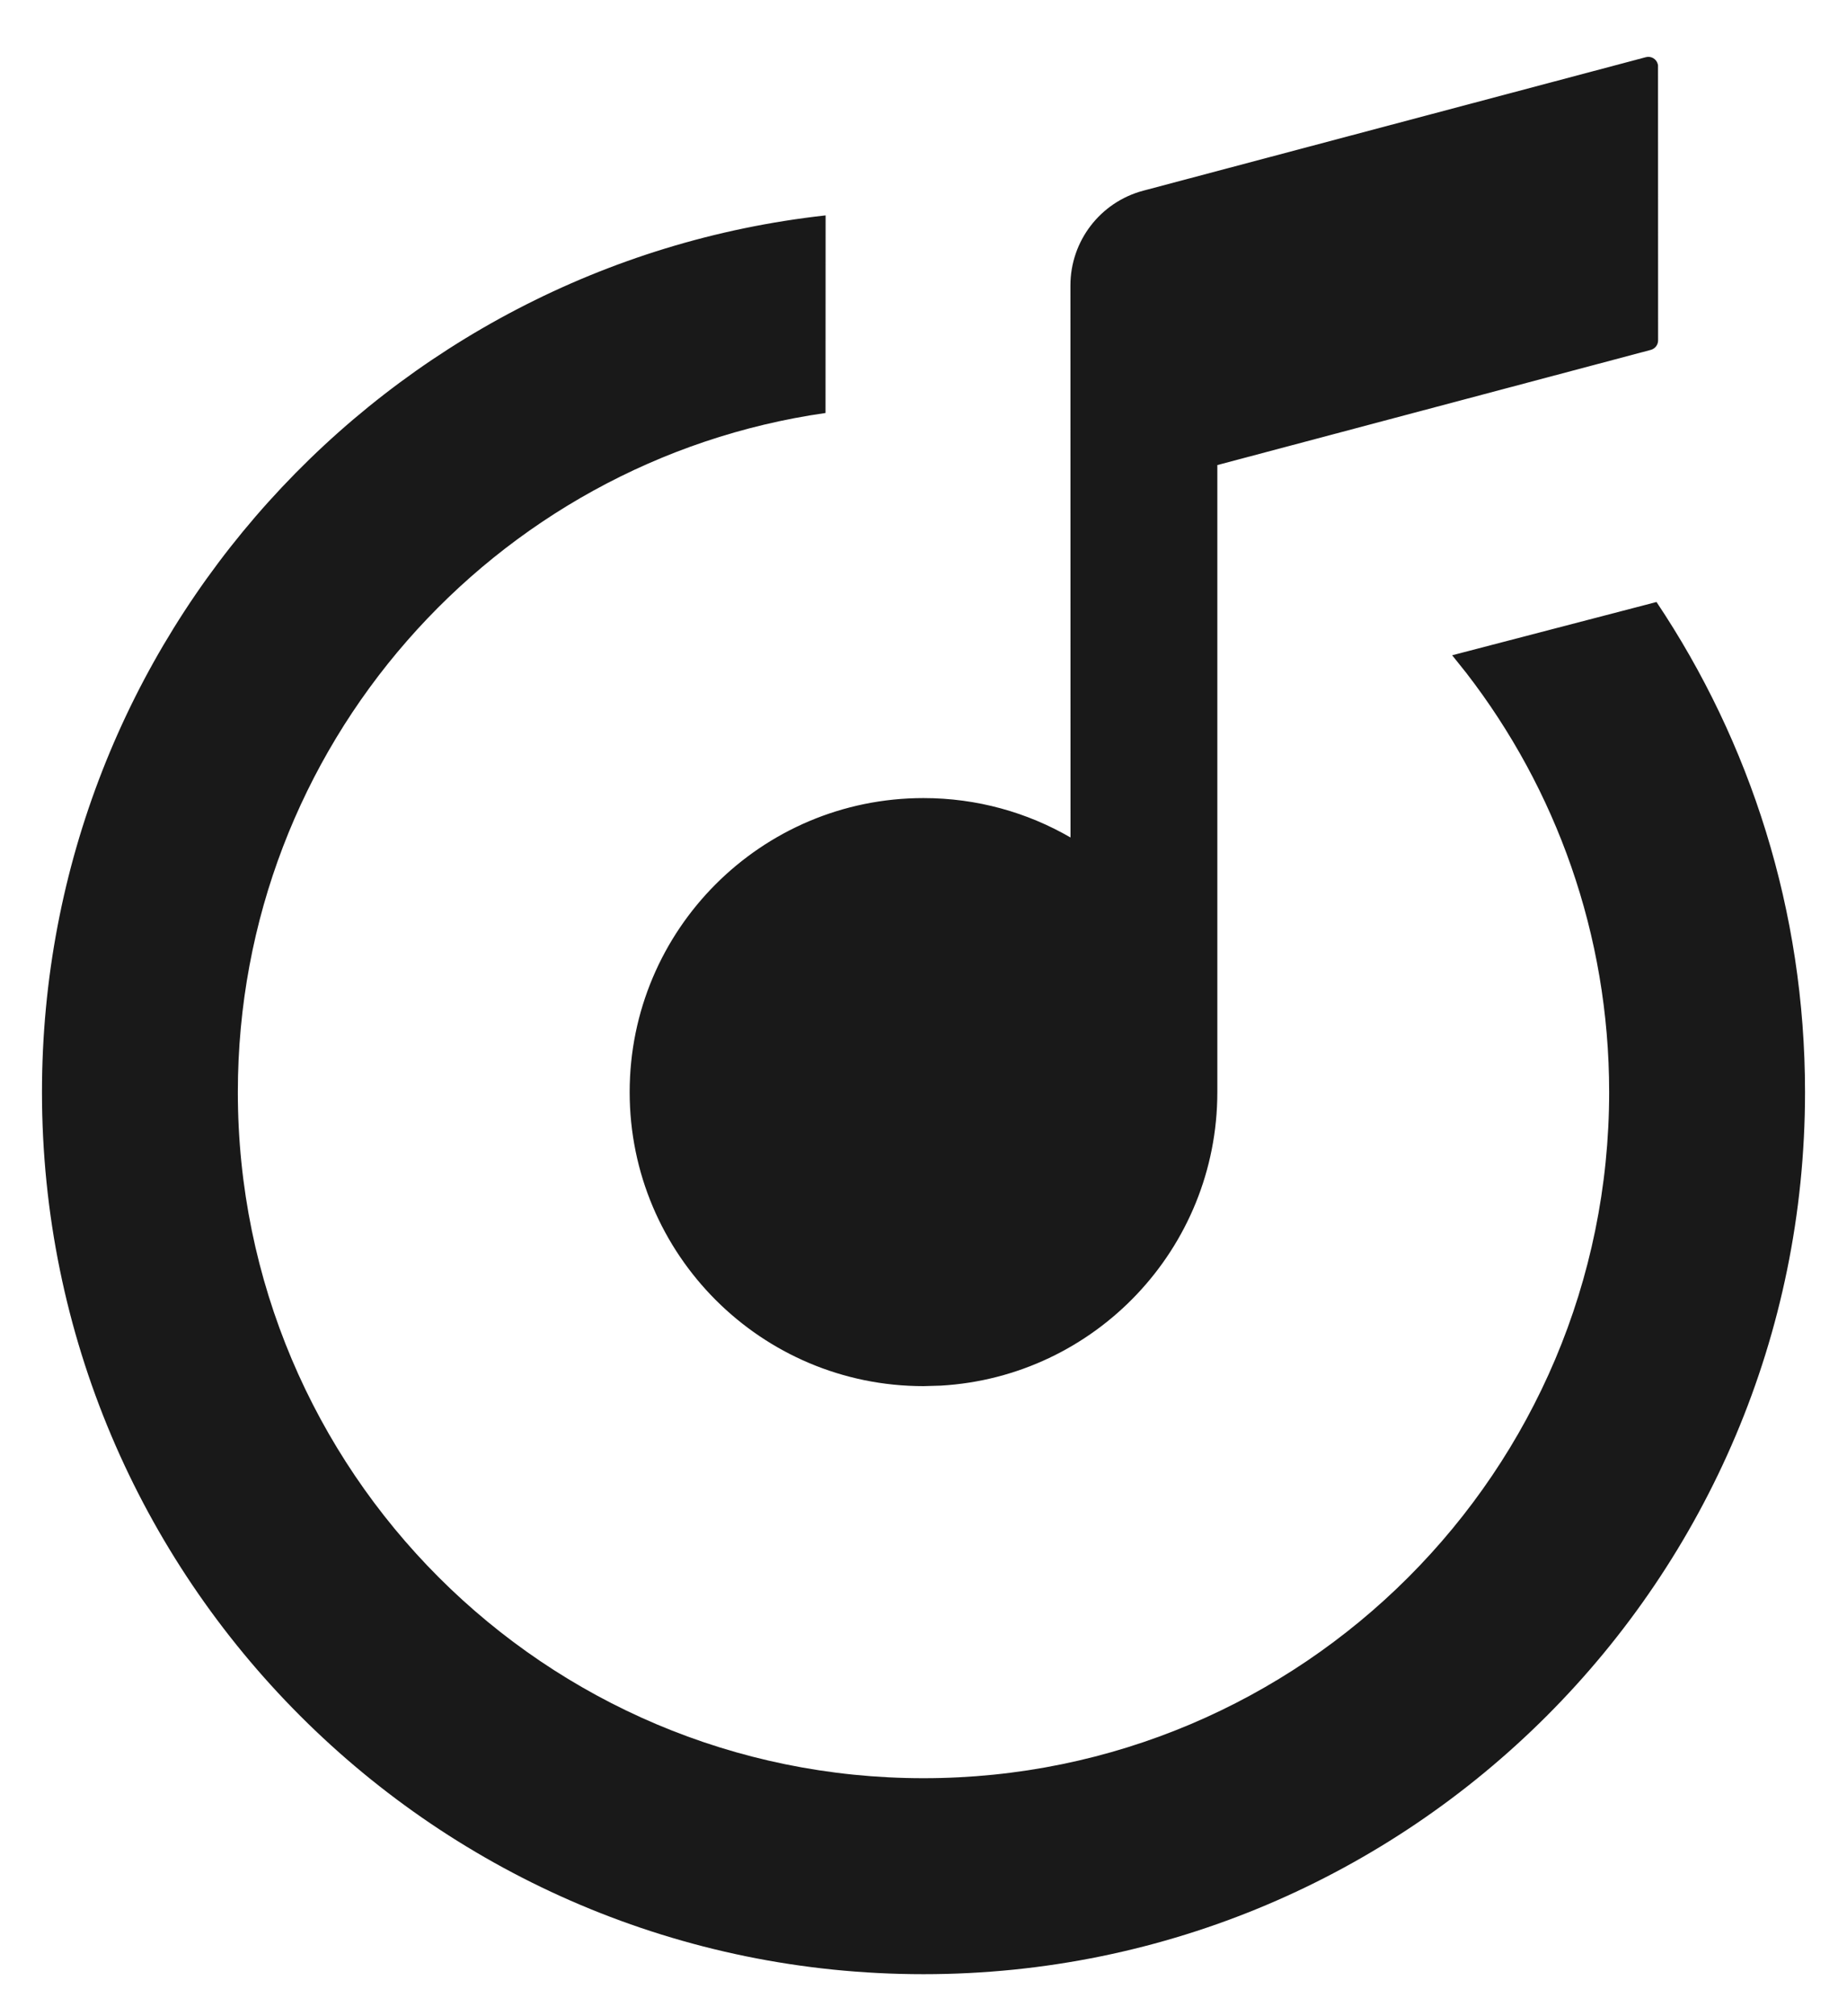 <?xml version="1.0" encoding="UTF-8"?>
<svg width="22px" height="24px" viewBox="0 0 22 24" version="1.1" xmlns="http://www.w3.org/2000/svg" xmlns:xlink="http://www.w3.org/1999/xlink">
    <title>Icons/Filled/music</title>
    <defs>
        <filter id="filter-1">
            <feColorMatrix in="SourceGraphic" type="matrix" values="0 0 0 0 1 0 0 0 0 1 0 0 0 0 1 0 0 0 1 0"></feColorMatrix>
        </filter>
    </defs>
    <g id="样式-20200907" stroke="none" stroke-width="1" fill="none" fill-rule="evenodd" opacity="0.9">
        <g id="多段编辑主页备份-5" transform="translate(-299, -821)" fill="#FFFFFF">
            <g id="编组-5" transform="translate(24, 820)">
                <g id="编组-3">
                    <g filter="url(#filter-1)" id="Icons/Filled/Sound">
                        <g transform="translate(272, 0)">
                            <g id="Icons/Outlined/Sound" fill="none" opacity="0">
                                <path d="M10.967,4.667 C11.611,4.667 12.133,5.189 12.133,5.833 L12.133,22.167 C12.133,22.811 11.611,23.333 10.967,23.333 C10.322,23.333 9.8,22.811 9.8,22.167 L9.8,5.833 C9.8,5.189 10.322,4.667 10.967,4.667 Z M23.1,8.167 C23.744,8.167 24.267,8.689 24.267,9.333 L24.267,18.667 C24.267,19.311 23.744,19.833 23.1,19.833 C22.456,19.833 21.933,19.311 21.933,18.667 L21.933,9.333 C21.933,8.689 22.456,8.167 23.1,8.167 Z M4.9,8.167 C5.544,8.167 6.067,8.689 6.067,9.333 L6.067,18.667 C6.067,19.311 5.544,19.833 4.9,19.833 C4.256,19.833 3.733,19.311 3.733,18.667 L3.733,9.333 C3.733,8.689 4.256,8.167 4.9,8.167 Z M17.033,10.5 C17.678,10.5 18.2,11.022 18.2,11.667 L18.2,16.333 C18.2,16.978 17.678,17.5 17.033,17.5 C16.389,17.5 15.867,16.978 15.867,16.333 L15.867,11.667 C15.867,11.022 16.389,10.5 17.033,10.5 Z" id="形状结合" fill="#000000"></path>
                            </g>
                            <g id="声音-icon备份" fill="none">
                                <g id="声音-icon" transform="translate(3.5, 1.167)" fill="#000000">
                                    <path d="M9.334,2.397 L9.333,4.749 C5.376,5.315 2.333,8.719 2.333,12.833 C2.333,17.344 5.99,21 10.5,21 C15.01,21 18.667,17.344 18.667,12.833 C18.667,10.954 18.032,9.223 16.965,7.843 L16.797,7.633 L19.231,6.999 C20.348,8.667 21,10.674 21,12.833 C21,18.632 16.299,23.333 10.5,23.333 C4.701,23.333 -8.28966525e-15,18.632 -8.28966525e-15,12.833 C-8.28966525e-15,7.429 4.084,2.978 9.334,2.397 Z M19.246,0.596 L19.249,0.611 L19.249,0.611 L19.25,3.885 C19.25,3.938 19.214,3.984 19.163,3.998 L14,5.369 L14,12.833 C14,14.697 12.543,16.221 10.706,16.327 L10.5,16.333 C8.567,16.333 7,14.766 7,12.833 C7,10.9 8.567,9.333 10.5,9.333 C11.138,9.333 11.736,9.504 12.251,9.802 L12.25,3.231 C12.25,2.702 12.606,2.239 13.117,2.103 L19.103,0.514 C19.166,0.497 19.23,0.534 19.246,0.596 Z" id="形状"></path>
                                </g>
                            </g>
                        </g>
                    </g>
                </g>
            </g>
        </g>
    </g>
</svg>